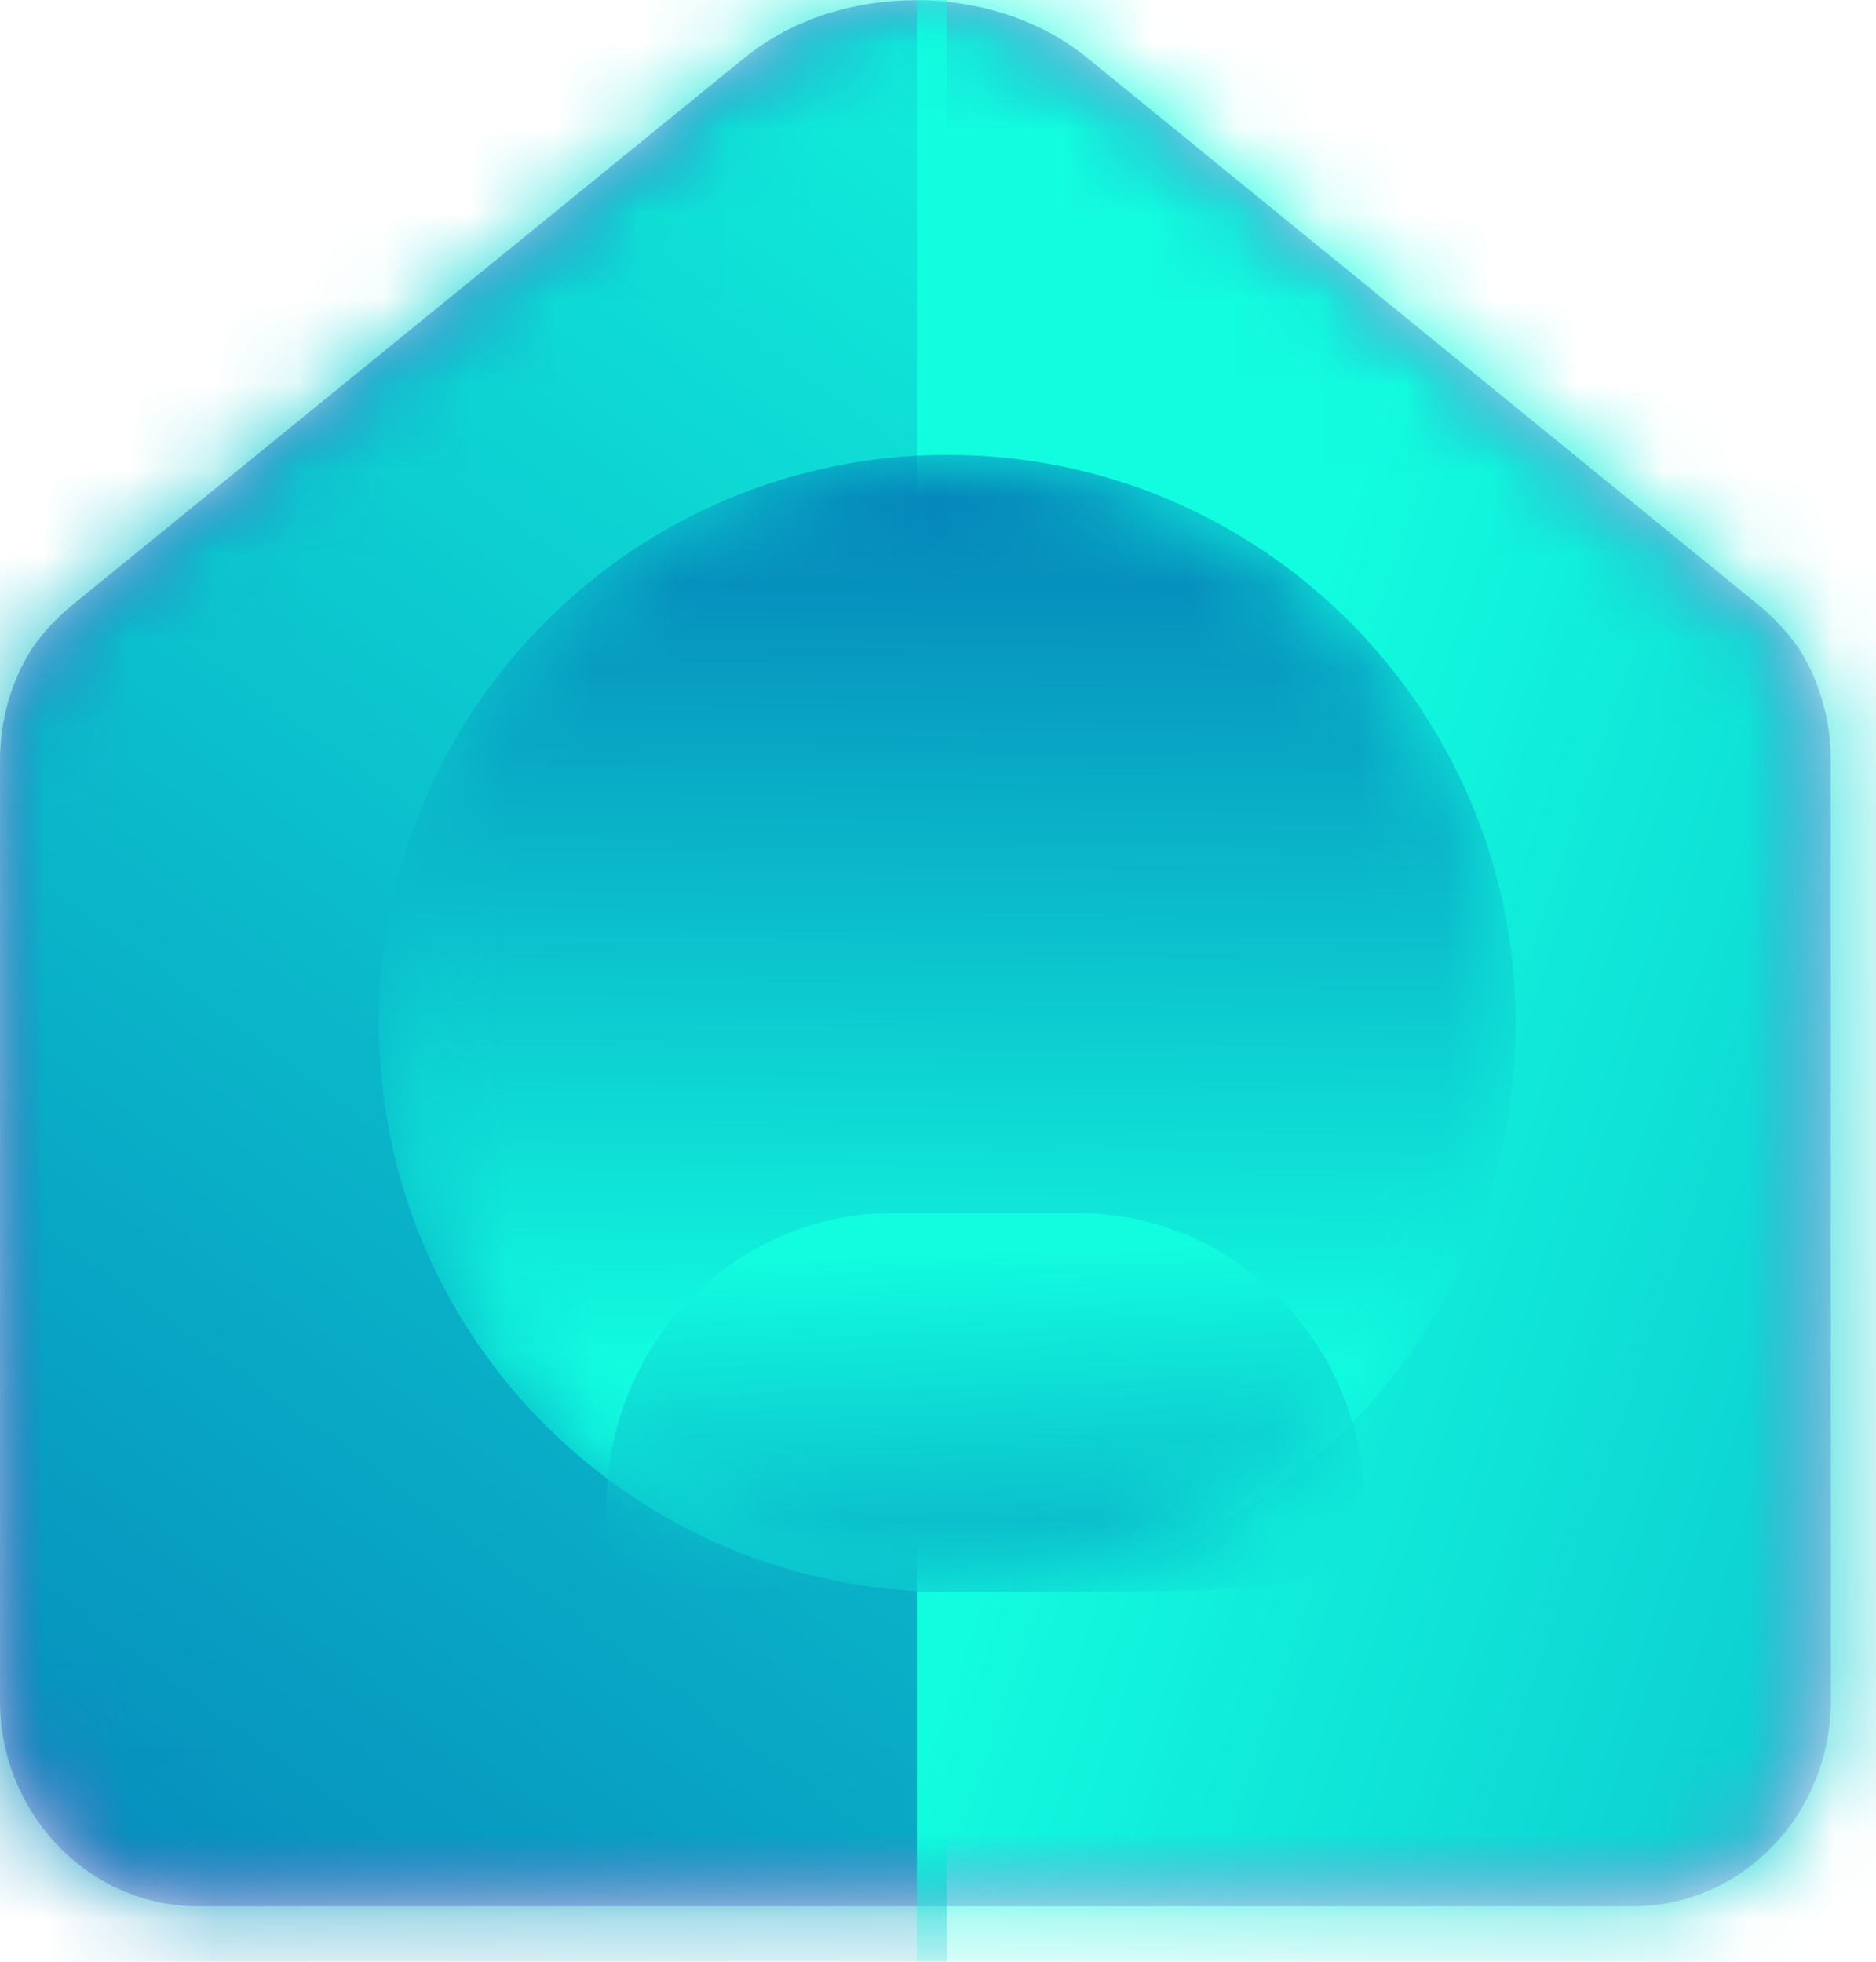 <svg xmlns="http://www.w3.org/2000/svg" xmlns:xlink="http://www.w3.org/1999/xlink" width="22" height="23" viewBox="0 0 22 23" fill="none"><g opacity="1"  transform="translate(0 0)  rotate(0)"><g opacity="1"  transform="translate(0 0)  rotate(0)"><g opacity="1"  transform="translate(0 0)  rotate(0)"><g opacity="1"  transform="translate(0 0)  rotate(0)"><mask id="mask-0" fill="white"><path d="M0 19.94C0 21.27 1.05 22.35 2.32 22.35L19.15 22.35C20.43 22.35 21.47 21.27 21.47 19.94L21.47 8.92C21.47 8.81 21.46 8.7 21.45 8.59C21.4 8.24 21.29 7.91 21.1 7.61C20.97 7.42 20.81 7.25 20.63 7.1L20.25 6.79L12.74 0.67C11.64 -0.22 9.84 -0.22 8.74 0.67L1.22 6.79L0.84 7.1C0.66 7.25 0.5 7.42 0.37 7.61C0.12 8.01 0 8.46 0 8.92L0 19.94Z"  ></path></mask><g mask="url(#mask-0)"><path id="蒙版" fill-rule="evenodd" fill="url(#linear_0)" opacity="1" d="M0 19.94C0 21.27 1.05 22.35 2.32 22.35L19.15 22.35C20.43 22.35 21.47 21.27 21.47 19.94L21.47 8.92C21.47 8.81 21.46 8.7 21.45 8.59C21.4 8.24 21.29 7.91 21.1 7.61C20.97 7.42 20.81 7.25 20.63 7.1L20.25 6.79L12.74 0.67C11.64 -0.22 9.84 -0.22 8.74 0.67L1.22 6.79L0.84 7.1C0.66 7.25 0.5 7.42 0.37 7.61C0.12 8.01 0 8.46 0 8.92L0 19.94Z"></path></g><g mask="url(#mask-0)"><path id="矩形" fill-rule="evenodd" fill="url(#linear_1)" opacity="1" d="M-3.606 23.975L11.104 23.975L11.104 -3.815L-3.606 -3.815L-3.606 23.975Z"></path></g><g mask="url(#mask-0)"><path id="矩形" fill-rule="evenodd" fill="url(#linear_2)" opacity="1" d="M10.752 23.975L25.462 23.975L25.462 -3.815L10.752 -3.815L10.752 23.975Z"></path></g></g></g><g opacity="1"  transform="translate(4.444 5.333)  rotate(0)"><mask id="mask-1" fill="white"><path d="M13.331 6.67C13.331 2.99 10.351 -0 6.67 -0C2.99 -0 0 2.99 0 6.67C0 10.35 2.99 13.33 6.67 13.33C10.351 13.33 13.331 10.35 13.331 6.67Z"  ></path></mask><g mask="url(#mask-1)"><path id="蒙版" fill-rule="evenodd" fill="url(#linear_3)" opacity="1" d="M13.331 6.67C13.331 2.99 10.351 -0 6.67 -0C2.99 -0 0 2.99 0 6.67C0 10.35 2.99 13.33 6.67 13.33C10.351 13.33 13.331 10.35 13.331 6.67Z"></path></g><g mask="url(#mask-1)"><path id="形状" fill-rule="evenodd" fill="url(#linear_4)" opacity="1" d="M6.027,8.889h2.17c1.85,0 3.36,1.54 3.36,3.44v0.23c0,0.75 -1.51,0.77 -3.36,0.77h-2.17c-1.86,0 -3.36,0 -3.36,-0.77v-0.23c0,-1.9 1.5,-3.44 3.36,-3.44z"></path></g></g></g></g><defs><linearGradient id="linear_0" x1="50%" y1="0%" x2="107.362%" y2="107.681%" gradientUnits="objectBoundingBox"><stop offset="0" stop-color="#3023AE" stop-opacity="1" /><stop offset="1" stop-color="#C86DD7" stop-opacity="1" /></linearGradient><linearGradient id="linear_1" x1="104.087%" y1="0%" x2="50%" y2="137.357%" gradientUnits="objectBoundingBox"><stop offset="0" stop-color="#12FEE0" stop-opacity="1" /><stop offset="1" stop-color="#026DB2" stop-opacity="1" /></linearGradient><linearGradient id="linear_2" x1="50%" y1="10.077%" x2="205.853%" y2="108.905%" gradientUnits="objectBoundingBox"><stop offset="0" stop-color="#12FCDF" stop-opacity="1" /><stop offset="1" stop-color="#026DB2" stop-opacity="1" /></linearGradient><linearGradient id="linear_3" x1="50%" y1="81.276%" x2="51%" y2="-10.88%" gradientUnits="objectBoundingBox"><stop offset="0" stop-color="#12FEE0" stop-opacity="1" /><stop offset="1" stop-color="#026DB2" stop-opacity="1" /></linearGradient><linearGradient id="linear_4" x1="50%" y1="10.077%" x2="61.773%" y2="178.418%" gradientUnits="objectBoundingBox"><stop offset="0" stop-color="#12FCDF" stop-opacity="1" /><stop offset="1" stop-color="#026DB2" stop-opacity="1" /></linearGradient></defs></svg>